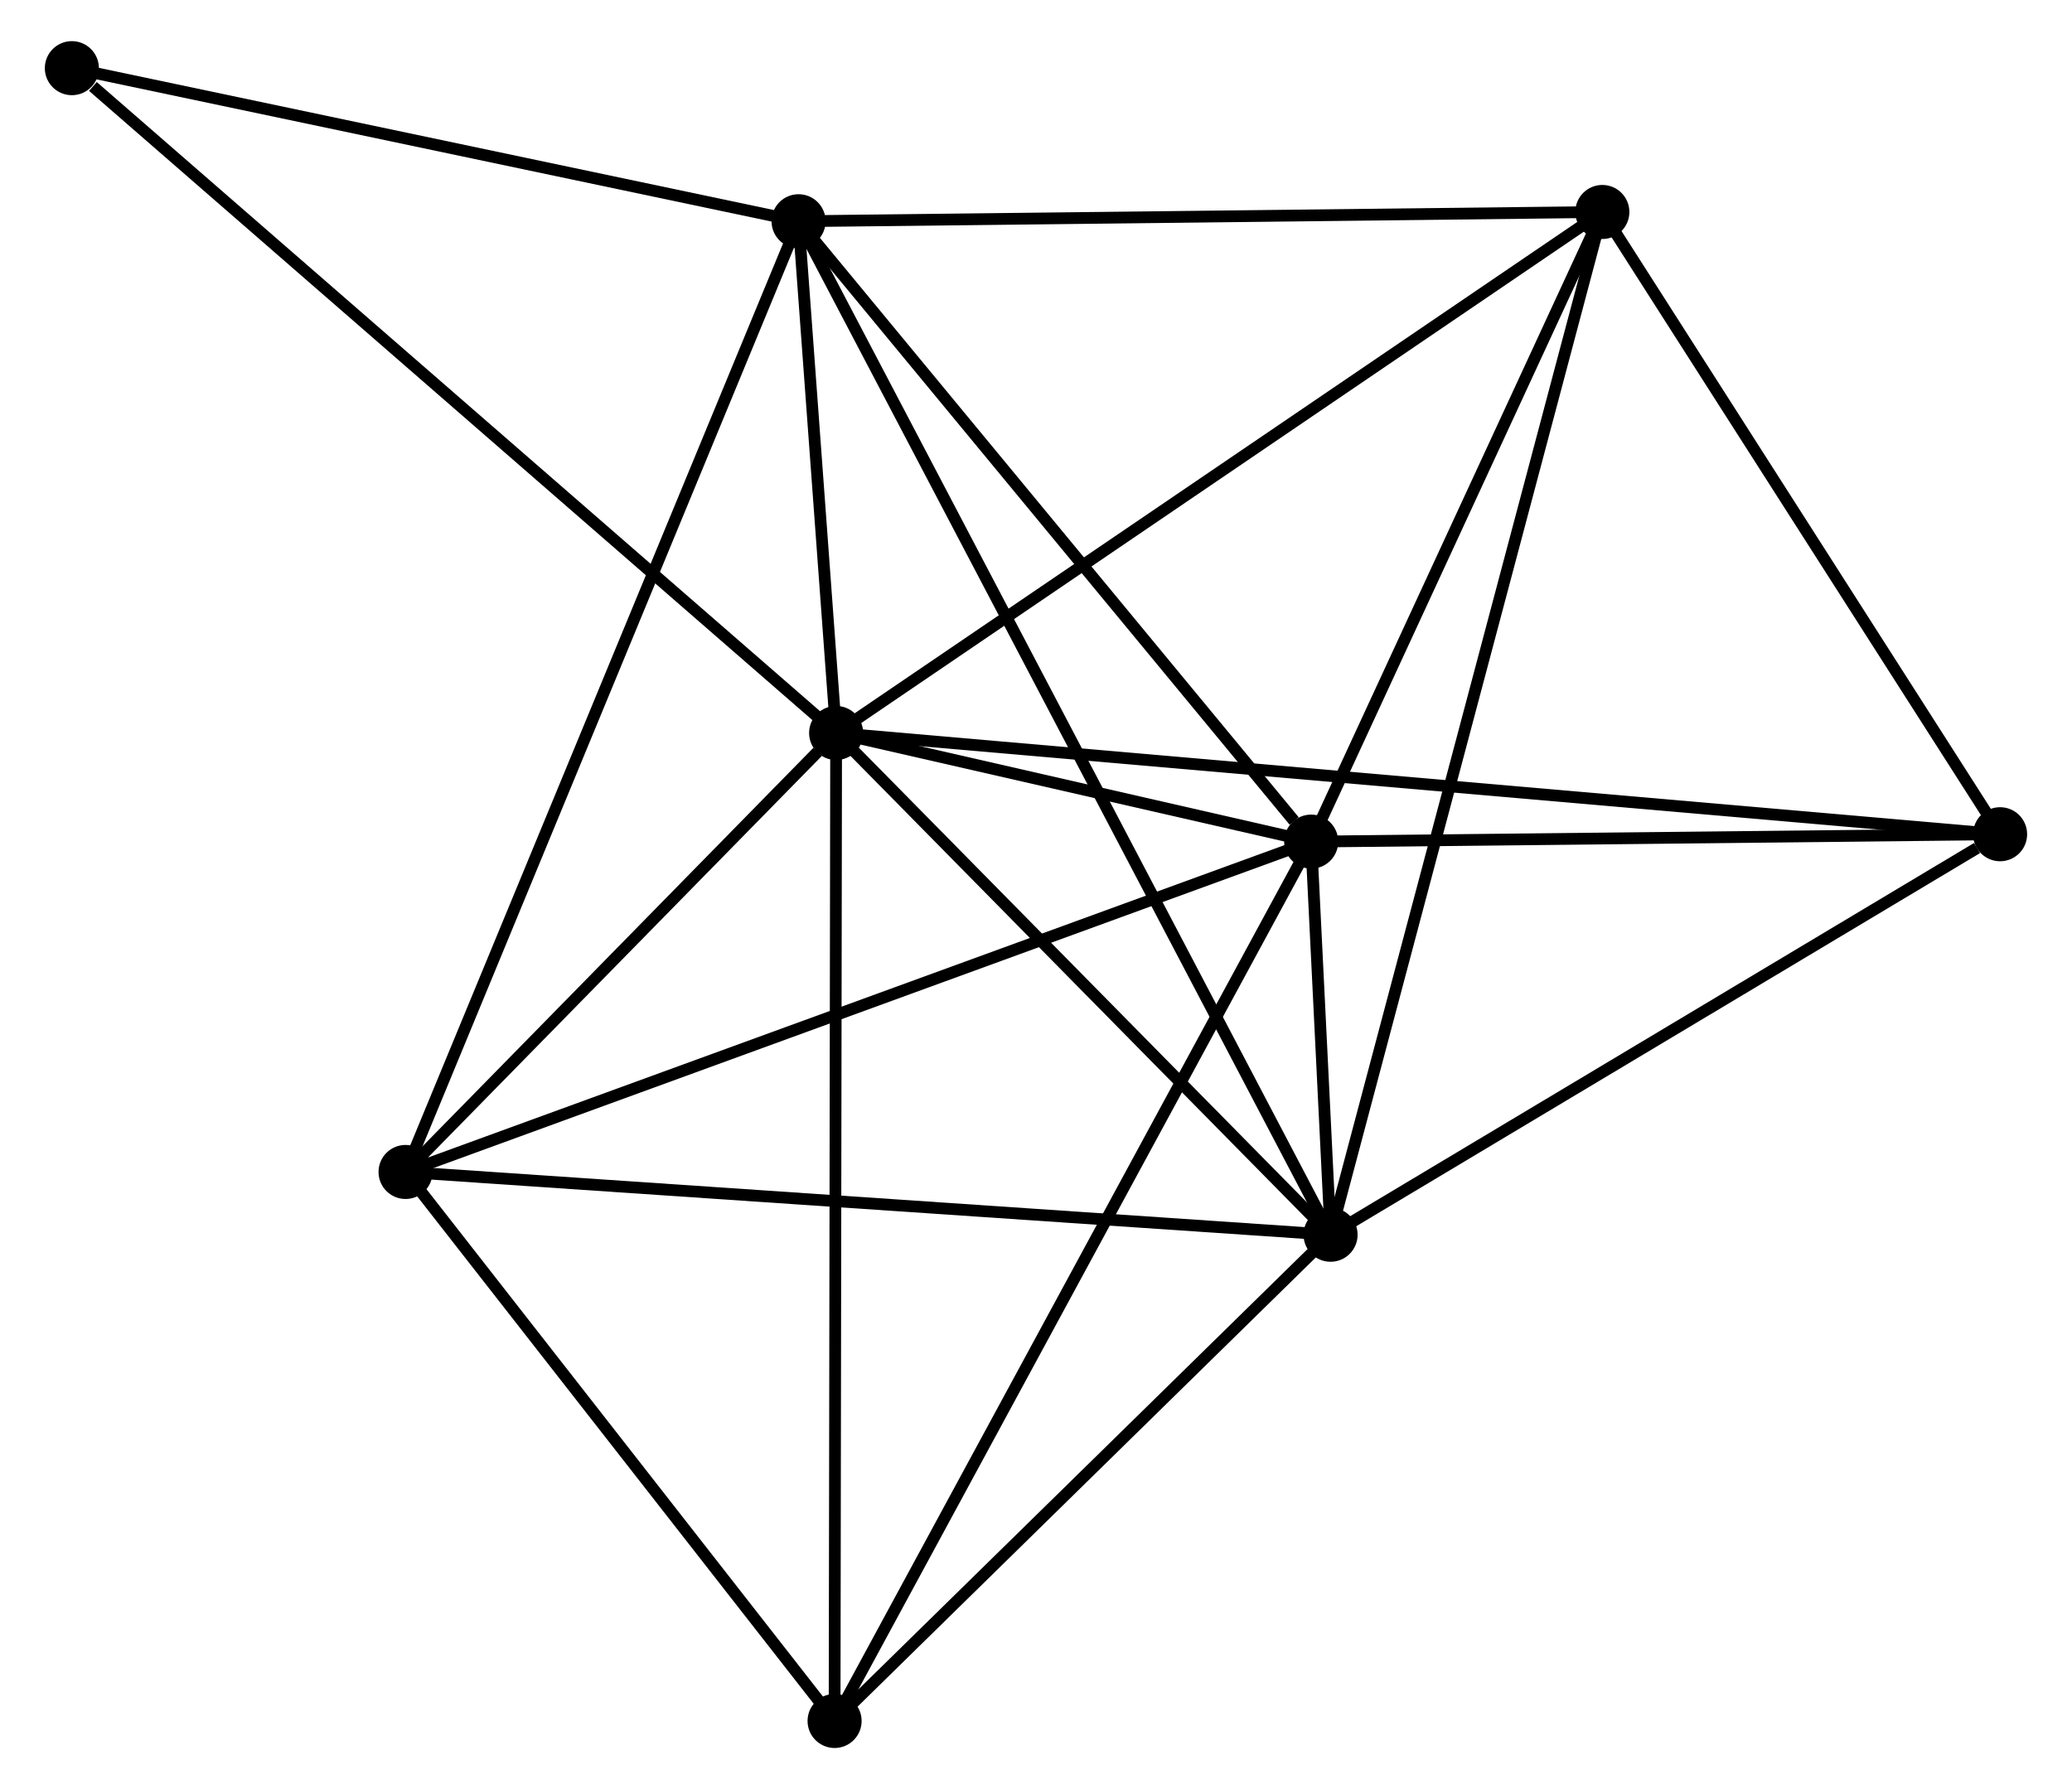 <?xml version="1.0" encoding="UTF-8" standalone="no"?>
<!DOCTYPE svg PUBLIC "-//W3C//DTD SVG 1.1//EN"
 "http://www.w3.org/Graphics/SVG/1.1/DTD/svg11.dtd">
<!-- Generated by graphviz version 2.36.0 (20140111.2315)
 -->
<!-- Title: %3 Pages: 1 -->
<svg width="176pt" height="152pt"
 viewBox="0.00 0.00 175.64 152.23" xmlns="http://www.w3.org/2000/svg" xmlns:xlink="http://www.w3.org/1999/xlink">
<g id="graph0" class="graph" transform="scale(1 1) rotate(0) translate(4 148.235)">
<title>%3</title>
<!-- 0 -->
<g id="node1" class="node"><title>0</title>
<ellipse fill="black" stroke="black" cx="66.817" cy="-85.866" rx="1.8" ry="1.8"/>
</g>
<!-- 1 -->
<g id="node2" class="node"><title>1</title>
<ellipse fill="black" stroke="black" cx="107.231" cy="-76.624" rx="1.8" ry="1.8"/>
</g>
<!-- 0&#45;&#45;1 -->
<g id="edge1" class="edge"><title>0&#45;&#45;1</title>
<path fill="none" stroke="black" d="M68.99,-85.37C76.073,-83.75 98.428,-78.638 105.241,-77.079"/>
</g>
<!-- 2 -->
<g id="node3" class="node"><title>2</title>
<ellipse fill="black" stroke="black" cx="108.879" cy="-43.172" rx="1.8" ry="1.8"/>
</g>
<!-- 0&#45;&#45;2 -->
<g id="edge2" class="edge"><title>0&#45;&#45;2</title>
<path fill="none" stroke="black" d="M68.217,-84.446C74.603,-77.964 100.945,-51.225 107.431,-44.642"/>
</g>
<!-- 3 -->
<g id="node4" class="node"><title>3</title>
<ellipse fill="black" stroke="black" cx="63.621" cy="-129.409" rx="1.8" ry="1.8"/>
</g>
<!-- 0&#45;&#45;3 -->
<g id="edge3" class="edge"><title>0&#45;&#45;3</title>
<path fill="none" stroke="black" d="M66.68,-87.737C66.154,-94.9 64.273,-120.527 63.754,-127.593"/>
</g>
<!-- 4 -->
<g id="node5" class="node"><title>4</title>
<ellipse fill="black" stroke="black" cx="30.188" cy="-48.514" rx="1.8" ry="1.8"/>
</g>
<!-- 0&#45;&#45;4 -->
<g id="edge4" class="edge"><title>0&#45;&#45;4</title>
<path fill="none" stroke="black" d="M65.243,-84.261C59.218,-78.117 37.66,-56.133 31.716,-50.072"/>
</g>
<!-- 5 -->
<g id="node6" class="node"><title>5</title>
<ellipse fill="black" stroke="black" cx="131.999" cy="-130.198" rx="1.8" ry="1.8"/>
</g>
<!-- 0&#45;&#45;5 -->
<g id="edge5" class="edge"><title>0&#45;&#45;5</title>
<path fill="none" stroke="black" d="M68.428,-86.962C77.368,-93.042 120.809,-122.587 130.205,-128.977"/>
</g>
<!-- 6 -->
<g id="node7" class="node"><title>6</title>
<ellipse fill="black" stroke="black" cx="66.686" cy="-1.8" rx="1.8" ry="1.8"/>
</g>
<!-- 0&#45;&#45;6 -->
<g id="edge6" class="edge"><title>0&#45;&#45;6</title>
<path fill="none" stroke="black" d="M66.814,-83.788C66.796,-72.158 66.707,-15.246 66.689,-3.805"/>
</g>
<!-- 7 -->
<g id="node8" class="node"><title>7</title>
<ellipse fill="black" stroke="black" cx="165.836" cy="-77.251" rx="1.8" ry="1.8"/>
</g>
<!-- 0&#45;&#45;7 -->
<g id="edge7" class="edge"><title>0&#45;&#45;7</title>
<path fill="none" stroke="black" d="M68.885,-85.686C81.772,-84.565 150.926,-78.548 163.78,-77.43"/>
</g>
<!-- 8 -->
<g id="node9" class="node"><title>8</title>
<ellipse fill="black" stroke="black" cx="1.8" cy="-142.435" rx="1.8" ry="1.8"/>
</g>
<!-- 0&#45;&#45;8 -->
<g id="edge8" class="edge"><title>0&#45;&#45;8</title>
<path fill="none" stroke="black" d="M65.21,-87.265C56.293,-95.023 12.962,-132.724 3.59,-140.878"/>
</g>
<!-- 1&#45;&#45;2 -->
<g id="edge9" class="edge"><title>1&#45;&#45;2</title>
<path fill="none" stroke="black" d="M107.32,-74.826C107.603,-69.072 108.486,-51.14 108.781,-45.146"/>
</g>
<!-- 1&#45;&#45;3 -->
<g id="edge10" class="edge"><title>1&#45;&#45;3</title>
<path fill="none" stroke="black" d="M105.78,-78.38C99.041,-86.538 70.865,-120.641 64.782,-128.004"/>
</g>
<!-- 1&#45;&#45;4 -->
<g id="edge11" class="edge"><title>1&#45;&#45;4</title>
<path fill="none" stroke="black" d="M105.327,-75.929C94.668,-72.04 42.511,-53.01 32.026,-49.185"/>
</g>
<!-- 1&#45;&#45;5 -->
<g id="edge12" class="edge"><title>1&#45;&#45;5</title>
<path fill="none" stroke="black" d="M108.056,-78.407C111.816,-86.541 127.328,-120.093 131.147,-128.354"/>
</g>
<!-- 1&#45;&#45;6 -->
<g id="edge13" class="edge"><title>1&#45;&#45;6</title>
<path fill="none" stroke="black" d="M106.229,-74.775C100.62,-64.423 73.171,-13.768 67.653,-3.585"/>
</g>
<!-- 1&#45;&#45;7 -->
<g id="edge14" class="edge"><title>1&#45;&#45;7</title>
<path fill="none" stroke="black" d="M109.181,-76.645C118.079,-76.74 154.782,-77.133 163.819,-77.23"/>
</g>
<!-- 2&#45;&#45;3 -->
<g id="edge15" class="edge"><title>2&#45;&#45;3</title>
<path fill="none" stroke="black" d="M107.933,-44.974C102.043,-56.197 70.436,-116.424 64.561,-127.618"/>
</g>
<!-- 2&#45;&#45;4 -->
<g id="edge16" class="edge"><title>2&#45;&#45;4</title>
<path fill="none" stroke="black" d="M106.933,-43.304C96.046,-44.044 42.774,-47.66 32.066,-48.387"/>
</g>
<!-- 2&#45;&#45;5 -->
<g id="edge17" class="edge"><title>2&#45;&#45;5</title>
<path fill="none" stroke="black" d="M109.362,-44.99C112.37,-56.316 128.518,-117.094 131.519,-128.39"/>
</g>
<!-- 2&#45;&#45;6 -->
<g id="edge18" class="edge"><title>2&#45;&#45;6</title>
<path fill="none" stroke="black" d="M107.475,-41.796C101.069,-35.514 74.644,-9.604 68.138,-3.224"/>
</g>
<!-- 2&#45;&#45;7 -->
<g id="edge19" class="edge"><title>2&#45;&#45;7</title>
<path fill="none" stroke="black" d="M110.774,-44.306C119.421,-49.48 155.093,-70.823 163.876,-76.078"/>
</g>
<!-- 3&#45;&#45;4 -->
<g id="edge20" class="edge"><title>3&#45;&#45;4</title>
<path fill="none" stroke="black" d="M62.923,-127.719C58.572,-117.192 35.223,-60.695 30.883,-50.194"/>
</g>
<!-- 3&#45;&#45;5 -->
<g id="edge21" class="edge"><title>3&#45;&#45;5</title>
<path fill="none" stroke="black" d="M65.594,-129.432C75.579,-129.547 120.452,-130.065 130.148,-130.176"/>
</g>
<!-- 3&#45;&#45;8 -->
<g id="edge22" class="edge"><title>3&#45;&#45;8</title>
<path fill="none" stroke="black" d="M61.837,-129.785C52.968,-131.654 13.654,-139.937 3.964,-141.979"/>
</g>
<!-- 4&#45;&#45;6 -->
<g id="edge23" class="edge"><title>4&#45;&#45;6</title>
<path fill="none" stroke="black" d="M31.403,-46.96C36.944,-39.867 59.802,-10.611 65.43,-3.408"/>
</g>
<!-- 5&#45;&#45;7 -->
<g id="edge24" class="edge"><title>5&#45;&#45;7</title>
<path fill="none" stroke="black" d="M133.125,-128.436C138.262,-120.397 159.454,-87.238 164.672,-79.074"/>
</g>
</g>
</svg>
